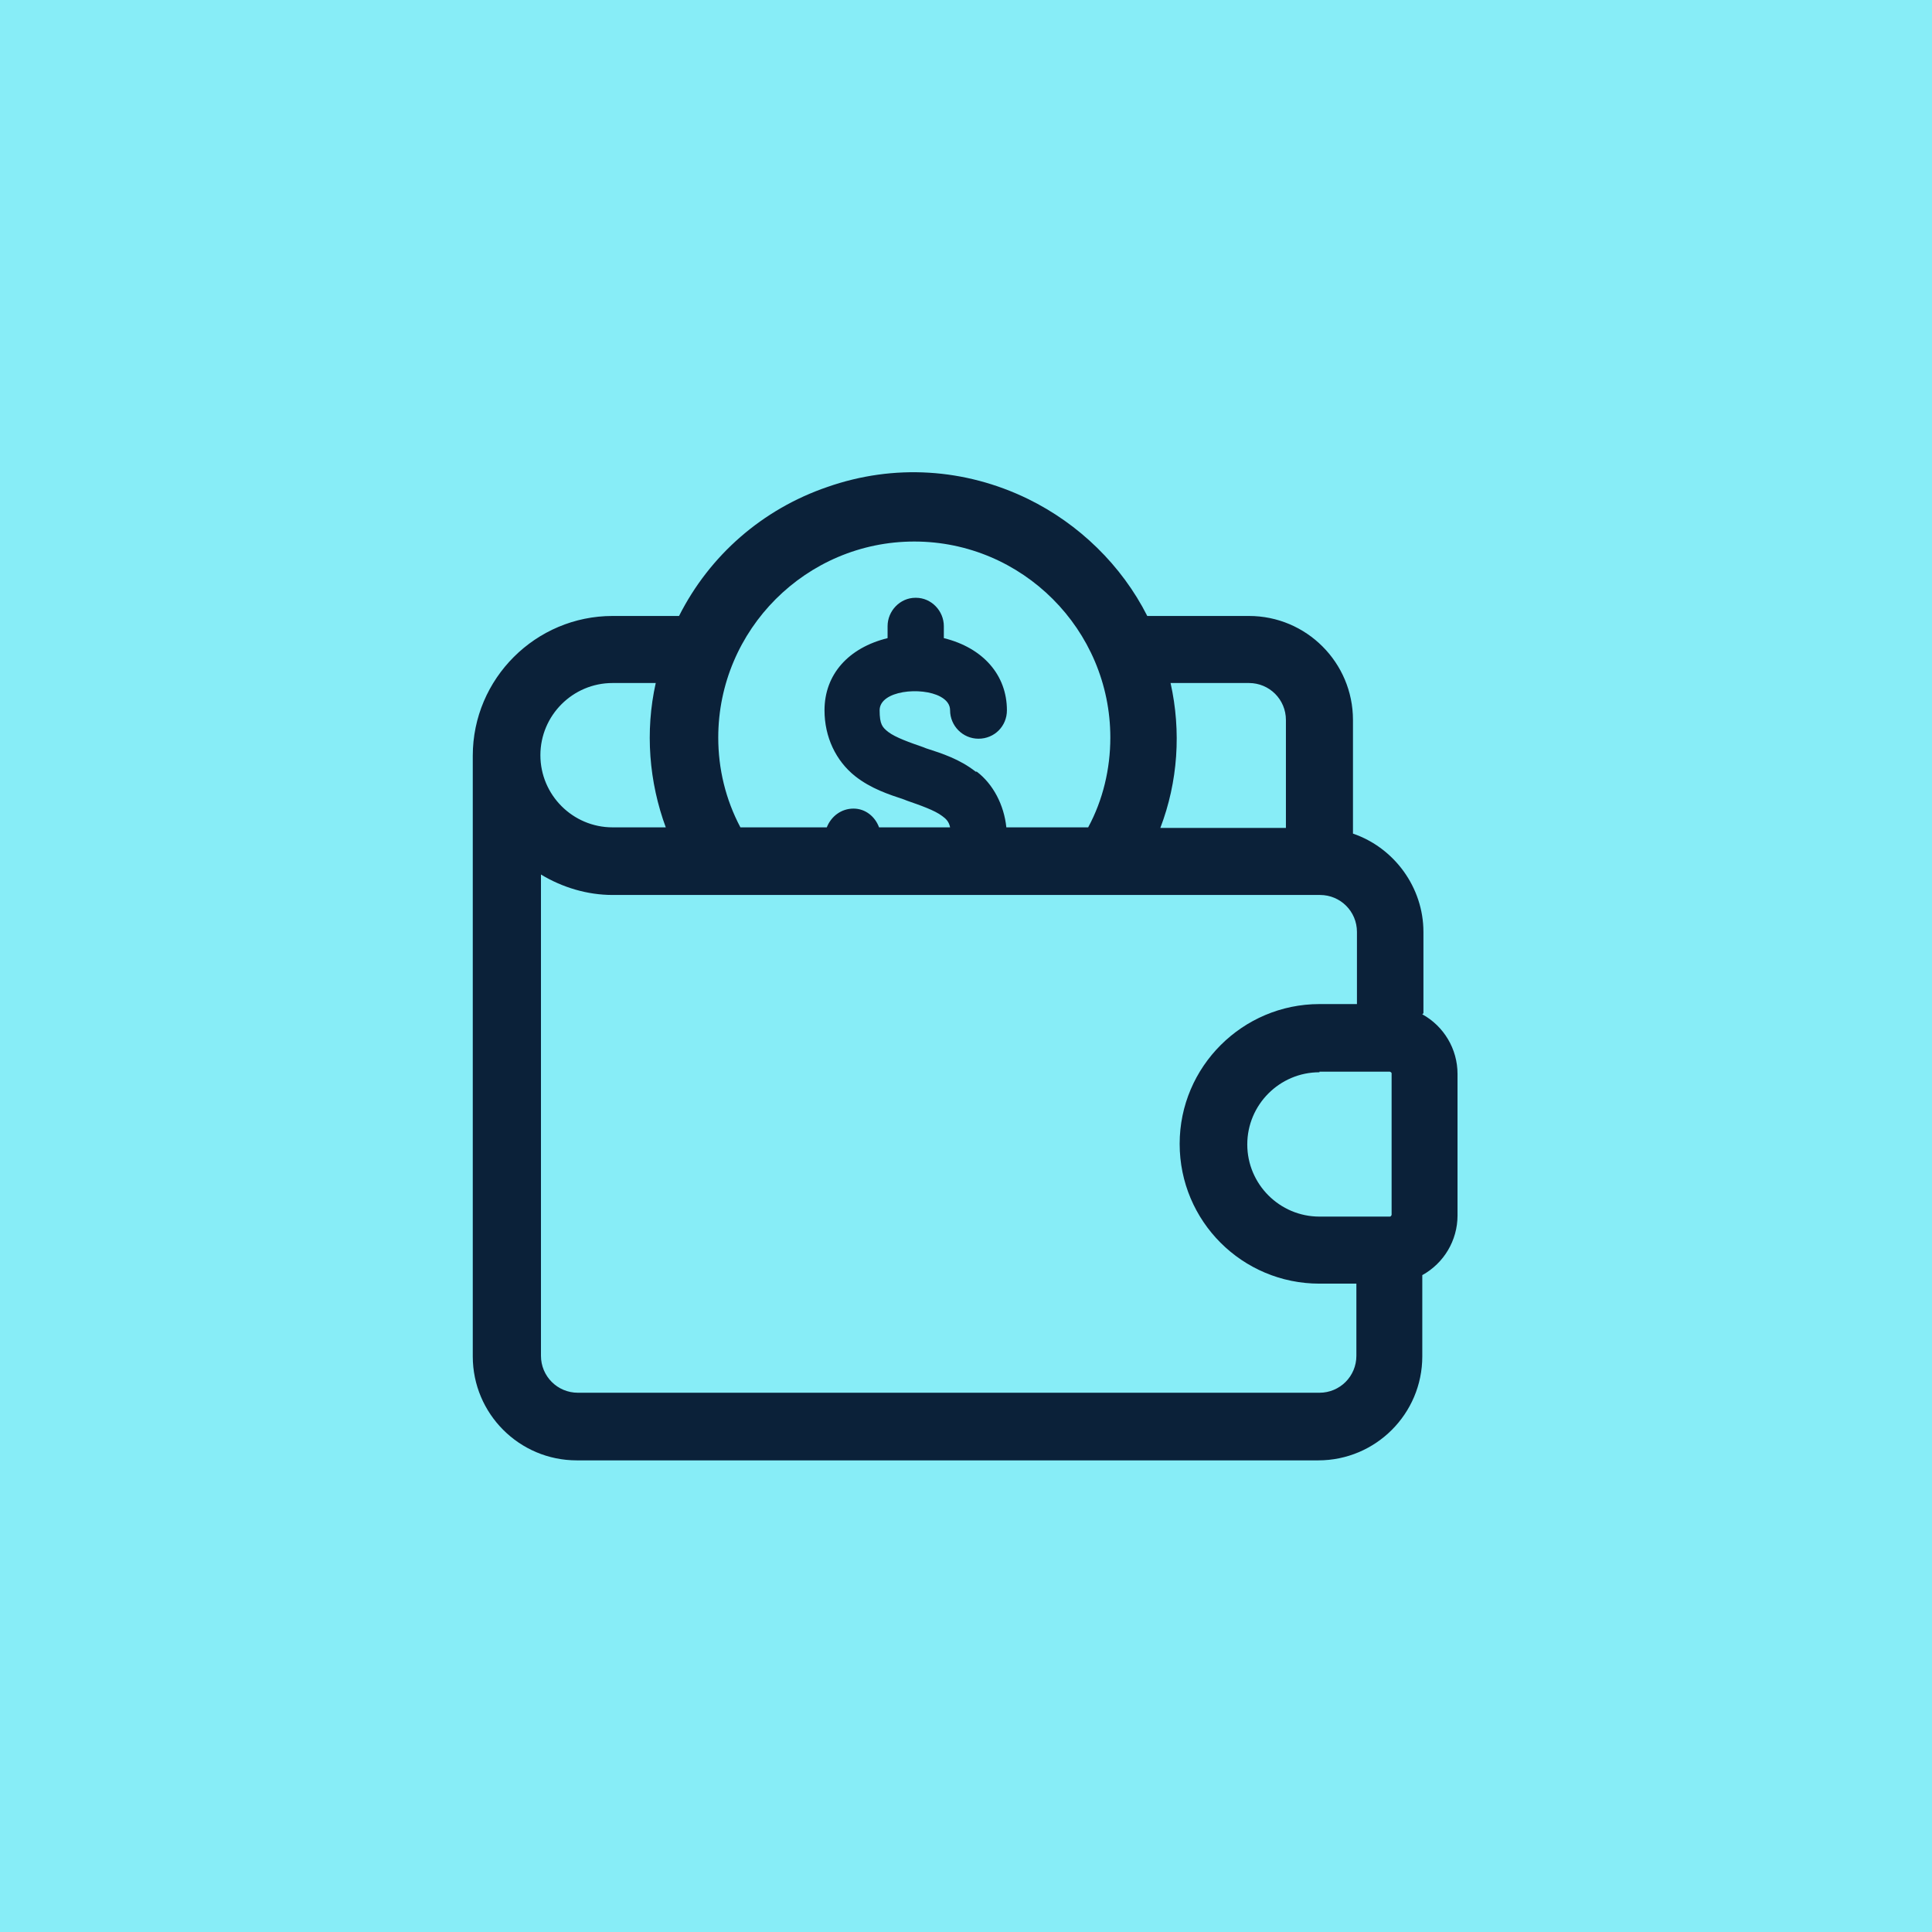 <?xml version="1.0" encoding="UTF-8"?>
<svg id="Layer_1" xmlns="http://www.w3.org/2000/svg" width="34" height="34" viewBox="0 0 34 34">
  <defs>
    <style>
      .cls-1 {
        fill: #87edf7;
      }

      .cls-2 {
        fill: #0b2139;
      }
    </style>
  </defs>
  <rect class="cls-1" width="34" height="34"/>
  <path class="cls-2" d="M25.05,17.83v-1.43c0-.78-.51-1.48-1.24-1.73v-2c0-1.01-.82-1.83-1.83-1.83h-1.79c-.45-.89-1.2-1.62-2.1-2.06-1.11-.54-2.36-.62-3.53-.21-1.14.39-2.07,1.2-2.61,2.27h-1.17c-1.35,0-2.46,1.1-2.46,2.46v10.57c0,1.01.82,1.83,1.83,1.83h13.05c1.01,0,1.83-.82,1.83-1.83v-1.43c.38-.21.62-.61.62-1.05v-2.49c0-.44-.24-.84-.62-1.05ZM16.09,10.65h0s0,0,0,0ZM17.17,13.58c-.28-.22-.59-.32-.87-.41l-.05-.02c-.23-.08-.49-.17-.62-.27-.1-.08-.15-.13-.15-.38,0-.35.74-.42,1.07-.24.11.06.17.14.17.24,0,.27.22.5.5.5s.5-.22.5-.5c0-.62-.42-1.1-1.11-1.27v-.21c0-.27-.22-.5-.49-.5h-.01c-.27,0-.49.23-.49.5v.21c-.69.17-1.11.64-1.11,1.27,0,.47.2.89.54,1.16.28.22.59.32.86.41l.05.02c.23.08.49.17.62.27.07.05.12.1.14.2h-1.25c-.07-.19-.24-.33-.45-.33-.21,0-.39.13-.47.33h-1.52c-.26-.49-.39-1.03-.39-1.58,0-1.9,1.55-3.45,3.45-3.45s3.45,1.55,3.45,3.45c0,.55-.13,1.1-.39,1.58h-1.44c-.04-.39-.23-.76-.52-.98ZM20.6,12.02h1.38c.36,0,.65.29.65.65v1.9h-2.21c.31-.81.37-1.7.18-2.55ZM23.87,17.67h-.65c-1.35,0-2.46,1.1-2.46,2.46s1.1,2.46,2.46,2.46h.65v1.27c0,.36-.29.65-.65.65h-13.05c-.36,0-.65-.29-.65-.65v-8.47c.38.23.82.36,1.26.36h12.45c.36,0,.65.29.65.65v1.27ZM23.22,18.86h1.24s.03.01.03.03v2.49s-.01.03-.03.03h-1.24c-.7,0-1.27-.57-1.27-1.27s.57-1.27,1.27-1.27ZM11.72,14.56h-.94c-.7,0-1.27-.57-1.27-1.27s.57-1.27,1.27-1.27h.76c-.19.85-.12,1.74.18,2.55Z"/>
</svg>